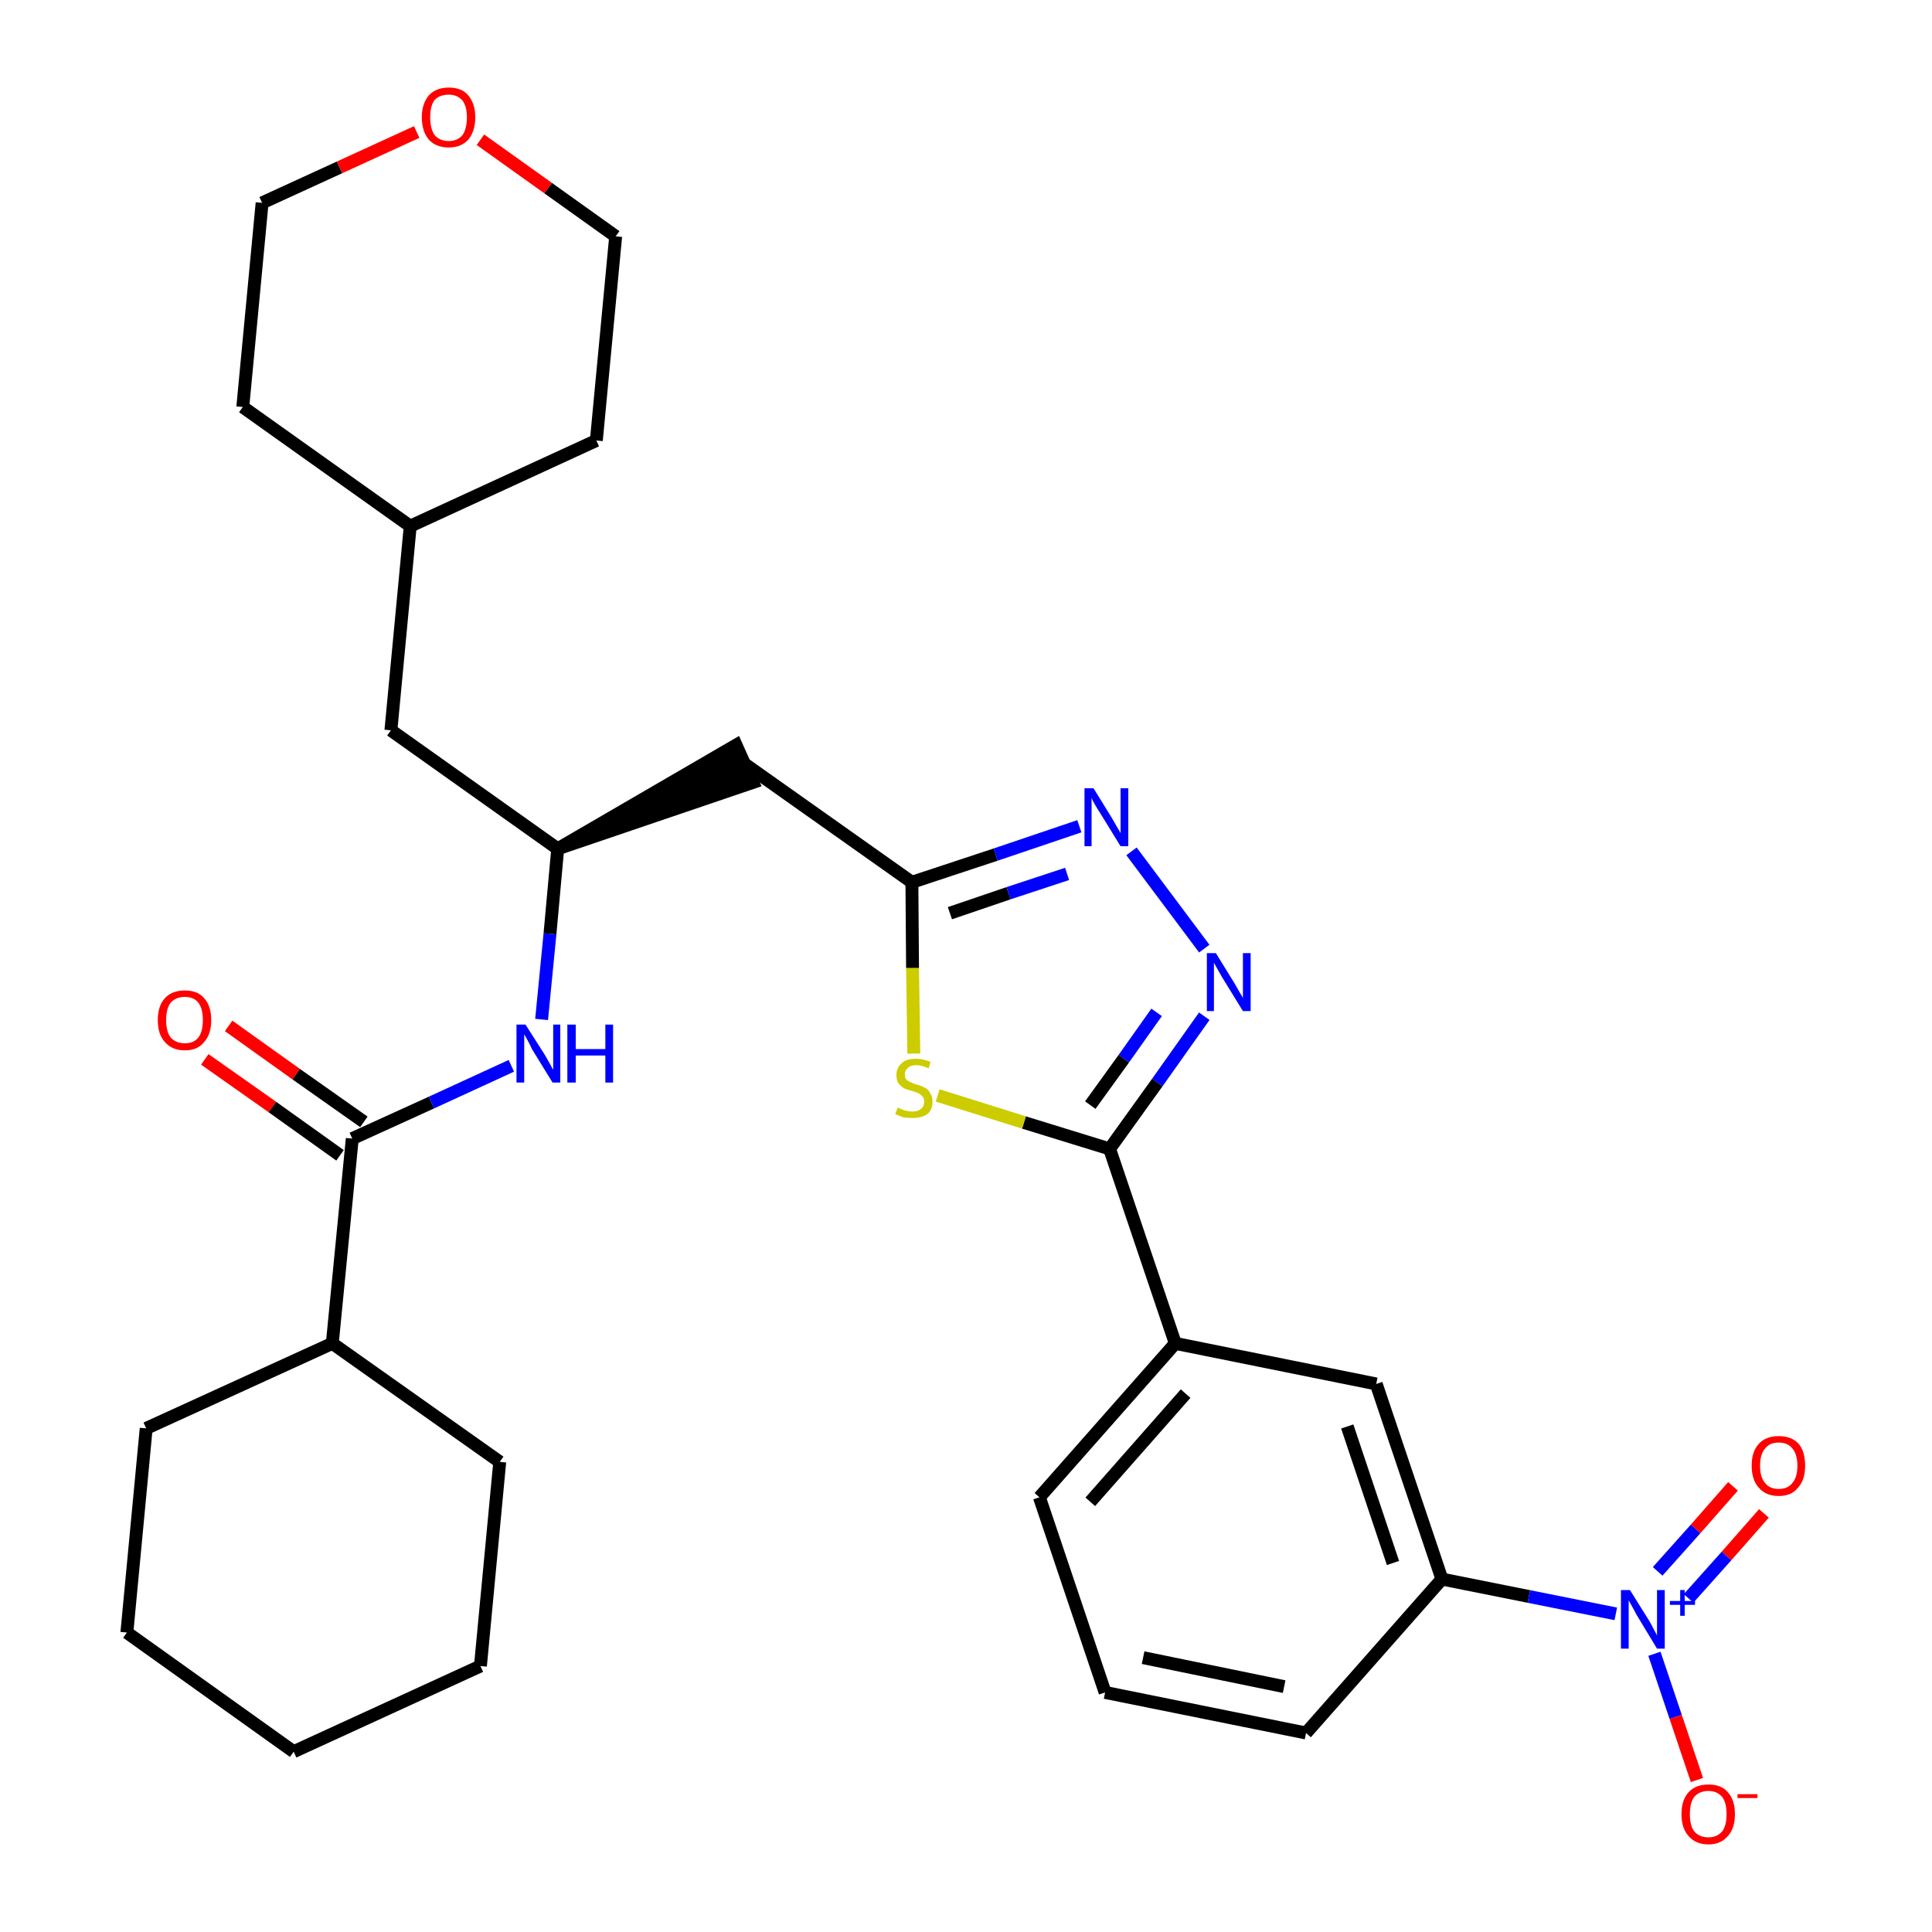 <?xml version='1.0' encoding='iso-8859-1'?>
<svg version='1.1' baseProfile='full'
              xmlns='http://www.w3.org/2000/svg'
                      xmlns:rdkit='http://www.rdkit.org/xml'
                      xmlns:xlink='http://www.w3.org/1999/xlink'
                  xml:space='preserve'
width='300px' height='300px' viewBox='0 0 300 300'>
<!-- END OF HEADER -->
<path class='bond-0 atom-0 atom-1' d='M 31.8,164.5 L 42.3,171.9' style='fill:none;fill-rule:evenodd;stroke:#FF0000;stroke-width:2.0px;stroke-linecap:butt;stroke-linejoin:miter;stroke-opacity:1' />
<path class='bond-0 atom-0 atom-1' d='M 42.3,171.9 L 52.8,179.4' style='fill:none;fill-rule:evenodd;stroke:#000000;stroke-width:2.0px;stroke-linecap:butt;stroke-linejoin:miter;stroke-opacity:1' />
<path class='bond-0 atom-0 atom-1' d='M 35.5,159.3 L 46.0,166.8' style='fill:none;fill-rule:evenodd;stroke:#FF0000;stroke-width:2.0px;stroke-linecap:butt;stroke-linejoin:miter;stroke-opacity:1' />
<path class='bond-0 atom-0 atom-1' d='M 46.0,166.8 L 56.5,174.2' style='fill:none;fill-rule:evenodd;stroke:#000000;stroke-width:2.0px;stroke-linecap:butt;stroke-linejoin:miter;stroke-opacity:1' />
<path class='bond-1 atom-1 atom-2' d='M 54.7,176.8 L 67.0,171.2' style='fill:none;fill-rule:evenodd;stroke:#000000;stroke-width:2.0px;stroke-linecap:butt;stroke-linejoin:miter;stroke-opacity:1' />
<path class='bond-1 atom-1 atom-2' d='M 67.0,171.2 L 79.4,165.5' style='fill:none;fill-rule:evenodd;stroke:#0000FF;stroke-width:2.0px;stroke-linecap:butt;stroke-linejoin:miter;stroke-opacity:1' />
<path class='bond-25 atom-1 atom-26' d='M 54.7,176.8 L 51.6,208.6' style='fill:none;fill-rule:evenodd;stroke:#000000;stroke-width:2.0px;stroke-linecap:butt;stroke-linejoin:miter;stroke-opacity:1' />
<path class='bond-2 atom-2 atom-3' d='M 84.1,158.3 L 85.4,145.0' style='fill:none;fill-rule:evenodd;stroke:#0000FF;stroke-width:2.0px;stroke-linecap:butt;stroke-linejoin:miter;stroke-opacity:1' />
<path class='bond-2 atom-2 atom-3' d='M 85.4,145.0 L 86.6,131.8' style='fill:none;fill-rule:evenodd;stroke:#000000;stroke-width:2.0px;stroke-linecap:butt;stroke-linejoin:miter;stroke-opacity:1' />
<path class='bond-3 atom-3 atom-4' d='M 86.6,131.8 L 116.9,121.5 L 114.3,115.7 Z' style='fill:#000000;fill-rule:evenodd;fill-opacity:1;stroke:#000000;stroke-width:2.0px;stroke-linecap:butt;stroke-linejoin:miter;stroke-opacity:1;' />
<path class='bond-18 atom-3 atom-19' d='M 86.6,131.8 L 60.7,113.4' style='fill:none;fill-rule:evenodd;stroke:#000000;stroke-width:2.0px;stroke-linecap:butt;stroke-linejoin:miter;stroke-opacity:1' />
<path class='bond-4 atom-4 atom-5' d='M 115.6,118.6 L 141.6,137.0' style='fill:none;fill-rule:evenodd;stroke:#000000;stroke-width:2.0px;stroke-linecap:butt;stroke-linejoin:miter;stroke-opacity:1' />
<path class='bond-5 atom-5 atom-6' d='M 141.6,137.0 L 154.6,132.7' style='fill:none;fill-rule:evenodd;stroke:#000000;stroke-width:2.0px;stroke-linecap:butt;stroke-linejoin:miter;stroke-opacity:1' />
<path class='bond-5 atom-5 atom-6' d='M 154.6,132.7 L 167.6,128.3' style='fill:none;fill-rule:evenodd;stroke:#0000FF;stroke-width:2.0px;stroke-linecap:butt;stroke-linejoin:miter;stroke-opacity:1' />
<path class='bond-5 atom-5 atom-6' d='M 147.5,141.8 L 156.6,138.7' style='fill:none;fill-rule:evenodd;stroke:#000000;stroke-width:2.0px;stroke-linecap:butt;stroke-linejoin:miter;stroke-opacity:1' />
<path class='bond-5 atom-5 atom-6' d='M 156.6,138.7 L 165.7,135.7' style='fill:none;fill-rule:evenodd;stroke:#0000FF;stroke-width:2.0px;stroke-linecap:butt;stroke-linejoin:miter;stroke-opacity:1' />
<path class='bond-31 atom-18 atom-5' d='M 141.9,163.6 L 141.7,150.3' style='fill:none;fill-rule:evenodd;stroke:#CCCC00;stroke-width:2.0px;stroke-linecap:butt;stroke-linejoin:miter;stroke-opacity:1' />
<path class='bond-31 atom-18 atom-5' d='M 141.7,150.3 L 141.6,137.0' style='fill:none;fill-rule:evenodd;stroke:#000000;stroke-width:2.0px;stroke-linecap:butt;stroke-linejoin:miter;stroke-opacity:1' />
<path class='bond-6 atom-6 atom-7' d='M 175.7,132.2 L 187.0,147.3' style='fill:none;fill-rule:evenodd;stroke:#0000FF;stroke-width:2.0px;stroke-linecap:butt;stroke-linejoin:miter;stroke-opacity:1' />
<path class='bond-7 atom-7 atom-8' d='M 187.0,157.8 L 179.7,168.1' style='fill:none;fill-rule:evenodd;stroke:#0000FF;stroke-width:2.0px;stroke-linecap:butt;stroke-linejoin:miter;stroke-opacity:1' />
<path class='bond-7 atom-7 atom-8' d='M 179.7,168.1 L 172.3,178.4' style='fill:none;fill-rule:evenodd;stroke:#000000;stroke-width:2.0px;stroke-linecap:butt;stroke-linejoin:miter;stroke-opacity:1' />
<path class='bond-7 atom-7 atom-8' d='M 179.6,157.2 L 174.5,164.4' style='fill:none;fill-rule:evenodd;stroke:#0000FF;stroke-width:2.0px;stroke-linecap:butt;stroke-linejoin:miter;stroke-opacity:1' />
<path class='bond-7 atom-7 atom-8' d='M 174.5,164.4 L 169.3,171.6' style='fill:none;fill-rule:evenodd;stroke:#000000;stroke-width:2.0px;stroke-linecap:butt;stroke-linejoin:miter;stroke-opacity:1' />
<path class='bond-8 atom-8 atom-9' d='M 172.3,178.4 L 182.5,208.6' style='fill:none;fill-rule:evenodd;stroke:#000000;stroke-width:2.0px;stroke-linecap:butt;stroke-linejoin:miter;stroke-opacity:1' />
<path class='bond-17 atom-8 atom-18' d='M 172.3,178.4 L 159.0,174.3' style='fill:none;fill-rule:evenodd;stroke:#000000;stroke-width:2.0px;stroke-linecap:butt;stroke-linejoin:miter;stroke-opacity:1' />
<path class='bond-17 atom-8 atom-18' d='M 159.0,174.3 L 145.6,170.1' style='fill:none;fill-rule:evenodd;stroke:#CCCC00;stroke-width:2.0px;stroke-linecap:butt;stroke-linejoin:miter;stroke-opacity:1' />
<path class='bond-9 atom-9 atom-10' d='M 182.5,208.6 L 161.4,232.5' style='fill:none;fill-rule:evenodd;stroke:#000000;stroke-width:2.0px;stroke-linecap:butt;stroke-linejoin:miter;stroke-opacity:1' />
<path class='bond-9 atom-9 atom-10' d='M 184.1,216.4 L 169.3,233.2' style='fill:none;fill-rule:evenodd;stroke:#000000;stroke-width:2.0px;stroke-linecap:butt;stroke-linejoin:miter;stroke-opacity:1' />
<path class='bond-34 atom-17 atom-9' d='M 213.7,214.9 L 182.5,208.6' style='fill:none;fill-rule:evenodd;stroke:#000000;stroke-width:2.0px;stroke-linecap:butt;stroke-linejoin:miter;stroke-opacity:1' />
<path class='bond-10 atom-10 atom-11' d='M 161.4,232.5 L 171.6,262.8' style='fill:none;fill-rule:evenodd;stroke:#000000;stroke-width:2.0px;stroke-linecap:butt;stroke-linejoin:miter;stroke-opacity:1' />
<path class='bond-11 atom-11 atom-12' d='M 171.6,262.8 L 202.8,269.1' style='fill:none;fill-rule:evenodd;stroke:#000000;stroke-width:2.0px;stroke-linecap:butt;stroke-linejoin:miter;stroke-opacity:1' />
<path class='bond-11 atom-11 atom-12' d='M 177.5,257.4 L 199.4,261.9' style='fill:none;fill-rule:evenodd;stroke:#000000;stroke-width:2.0px;stroke-linecap:butt;stroke-linejoin:miter;stroke-opacity:1' />
<path class='bond-12 atom-12 atom-13' d='M 202.8,269.1 L 223.9,245.2' style='fill:none;fill-rule:evenodd;stroke:#000000;stroke-width:2.0px;stroke-linecap:butt;stroke-linejoin:miter;stroke-opacity:1' />
<path class='bond-13 atom-13 atom-14' d='M 223.9,245.2 L 237.4,247.9' style='fill:none;fill-rule:evenodd;stroke:#000000;stroke-width:2.0px;stroke-linecap:butt;stroke-linejoin:miter;stroke-opacity:1' />
<path class='bond-13 atom-13 atom-14' d='M 237.4,247.9 L 250.9,250.6' style='fill:none;fill-rule:evenodd;stroke:#0000FF;stroke-width:2.0px;stroke-linecap:butt;stroke-linejoin:miter;stroke-opacity:1' />
<path class='bond-16 atom-13 atom-17' d='M 223.9,245.2 L 213.7,214.9' style='fill:none;fill-rule:evenodd;stroke:#000000;stroke-width:2.0px;stroke-linecap:butt;stroke-linejoin:miter;stroke-opacity:1' />
<path class='bond-16 atom-13 atom-17' d='M 216.3,242.7 L 209.2,221.5' style='fill:none;fill-rule:evenodd;stroke:#000000;stroke-width:2.0px;stroke-linecap:butt;stroke-linejoin:miter;stroke-opacity:1' />
<path class='bond-14 atom-14 atom-15' d='M 262.2,248.2 L 268.1,241.6' style='fill:none;fill-rule:evenodd;stroke:#0000FF;stroke-width:2.0px;stroke-linecap:butt;stroke-linejoin:miter;stroke-opacity:1' />
<path class='bond-14 atom-14 atom-15' d='M 268.1,241.6 L 273.9,235.0' style='fill:none;fill-rule:evenodd;stroke:#FF0000;stroke-width:2.0px;stroke-linecap:butt;stroke-linejoin:miter;stroke-opacity:1' />
<path class='bond-14 atom-14 atom-15' d='M 257.4,244.0 L 263.3,237.4' style='fill:none;fill-rule:evenodd;stroke:#0000FF;stroke-width:2.0px;stroke-linecap:butt;stroke-linejoin:miter;stroke-opacity:1' />
<path class='bond-14 atom-14 atom-15' d='M 263.3,237.4 L 269.1,230.8' style='fill:none;fill-rule:evenodd;stroke:#FF0000;stroke-width:2.0px;stroke-linecap:butt;stroke-linejoin:miter;stroke-opacity:1' />
<path class='bond-15 atom-14 atom-16' d='M 256.9,256.8 L 260.2,266.6' style='fill:none;fill-rule:evenodd;stroke:#0000FF;stroke-width:2.0px;stroke-linecap:butt;stroke-linejoin:miter;stroke-opacity:1' />
<path class='bond-15 atom-14 atom-16' d='M 260.2,266.6 L 263.5,276.4' style='fill:none;fill-rule:evenodd;stroke:#FF0000;stroke-width:2.0px;stroke-linecap:butt;stroke-linejoin:miter;stroke-opacity:1' />
<path class='bond-19 atom-19 atom-20' d='M 60.7,113.4 L 63.7,81.7' style='fill:none;fill-rule:evenodd;stroke:#000000;stroke-width:2.0px;stroke-linecap:butt;stroke-linejoin:miter;stroke-opacity:1' />
<path class='bond-20 atom-20 atom-21' d='M 63.7,81.7 L 92.6,68.4' style='fill:none;fill-rule:evenodd;stroke:#000000;stroke-width:2.0px;stroke-linecap:butt;stroke-linejoin:miter;stroke-opacity:1' />
<path class='bond-32 atom-25 atom-20' d='M 37.7,63.2 L 63.7,81.7' style='fill:none;fill-rule:evenodd;stroke:#000000;stroke-width:2.0px;stroke-linecap:butt;stroke-linejoin:miter;stroke-opacity:1' />
<path class='bond-21 atom-21 atom-22' d='M 92.6,68.4 L 95.6,36.7' style='fill:none;fill-rule:evenodd;stroke:#000000;stroke-width:2.0px;stroke-linecap:butt;stroke-linejoin:miter;stroke-opacity:1' />
<path class='bond-22 atom-22 atom-23' d='M 95.6,36.7 L 85.1,29.2' style='fill:none;fill-rule:evenodd;stroke:#000000;stroke-width:2.0px;stroke-linecap:butt;stroke-linejoin:miter;stroke-opacity:1' />
<path class='bond-22 atom-22 atom-23' d='M 85.1,29.2 L 74.6,21.7' style='fill:none;fill-rule:evenodd;stroke:#FF0000;stroke-width:2.0px;stroke-linecap:butt;stroke-linejoin:miter;stroke-opacity:1' />
<path class='bond-23 atom-23 atom-24' d='M 64.7,20.5 L 52.7,26.0' style='fill:none;fill-rule:evenodd;stroke:#FF0000;stroke-width:2.0px;stroke-linecap:butt;stroke-linejoin:miter;stroke-opacity:1' />
<path class='bond-23 atom-23 atom-24' d='M 52.7,26.0 L 40.7,31.5' style='fill:none;fill-rule:evenodd;stroke:#000000;stroke-width:2.0px;stroke-linecap:butt;stroke-linejoin:miter;stroke-opacity:1' />
<path class='bond-24 atom-24 atom-25' d='M 40.7,31.5 L 37.7,63.2' style='fill:none;fill-rule:evenodd;stroke:#000000;stroke-width:2.0px;stroke-linecap:butt;stroke-linejoin:miter;stroke-opacity:1' />
<path class='bond-26 atom-26 atom-27' d='M 51.6,208.6 L 22.7,221.8' style='fill:none;fill-rule:evenodd;stroke:#000000;stroke-width:2.0px;stroke-linecap:butt;stroke-linejoin:miter;stroke-opacity:1' />
<path class='bond-33 atom-31 atom-26' d='M 77.6,227.0 L 51.6,208.6' style='fill:none;fill-rule:evenodd;stroke:#000000;stroke-width:2.0px;stroke-linecap:butt;stroke-linejoin:miter;stroke-opacity:1' />
<path class='bond-27 atom-27 atom-28' d='M 22.7,221.8 L 19.7,253.5' style='fill:none;fill-rule:evenodd;stroke:#000000;stroke-width:2.0px;stroke-linecap:butt;stroke-linejoin:miter;stroke-opacity:1' />
<path class='bond-28 atom-28 atom-29' d='M 19.7,253.5 L 45.6,272.0' style='fill:none;fill-rule:evenodd;stroke:#000000;stroke-width:2.0px;stroke-linecap:butt;stroke-linejoin:miter;stroke-opacity:1' />
<path class='bond-29 atom-29 atom-30' d='M 45.6,272.0 L 74.6,258.7' style='fill:none;fill-rule:evenodd;stroke:#000000;stroke-width:2.0px;stroke-linecap:butt;stroke-linejoin:miter;stroke-opacity:1' />
<path class='bond-30 atom-30 atom-31' d='M 74.6,258.7 L 77.6,227.0' style='fill:none;fill-rule:evenodd;stroke:#000000;stroke-width:2.0px;stroke-linecap:butt;stroke-linejoin:miter;stroke-opacity:1' />
<path  class='atom-0' d='M 24.5 158.4
Q 24.5 156.2, 25.6 155.0
Q 26.7 153.8, 28.7 153.8
Q 30.7 153.8, 31.7 155.0
Q 32.8 156.2, 32.8 158.4
Q 32.8 160.6, 31.7 161.8
Q 30.7 163.1, 28.7 163.1
Q 26.7 163.1, 25.6 161.8
Q 24.5 160.6, 24.5 158.4
M 28.7 162.0
Q 30.1 162.0, 30.8 161.1
Q 31.5 160.2, 31.5 158.4
Q 31.5 156.6, 30.8 155.7
Q 30.1 154.8, 28.7 154.8
Q 27.3 154.8, 26.5 155.7
Q 25.8 156.6, 25.8 158.4
Q 25.8 160.2, 26.5 161.1
Q 27.3 162.0, 28.7 162.0
' fill='#FF0000'/>
<path  class='atom-2' d='M 81.6 159.1
L 84.6 163.8
Q 84.9 164.3, 85.4 165.2
Q 85.8 166.0, 85.9 166.1
L 85.9 159.1
L 87.0 159.1
L 87.0 168.1
L 85.8 168.1
L 82.6 162.9
Q 82.3 162.2, 81.9 161.5
Q 81.5 160.8, 81.4 160.6
L 81.4 168.1
L 80.2 168.1
L 80.2 159.1
L 81.6 159.1
' fill='#0000FF'/>
<path  class='atom-2' d='M 88.1 159.1
L 89.4 159.1
L 89.4 162.9
L 94.0 162.9
L 94.0 159.1
L 95.2 159.1
L 95.2 168.1
L 94.0 168.1
L 94.0 163.9
L 89.4 163.9
L 89.4 168.1
L 88.1 168.1
L 88.1 159.1
' fill='#0000FF'/>
<path  class='atom-6' d='M 169.8 122.4
L 172.7 127.1
Q 173.0 127.6, 173.5 128.5
Q 174.0 129.3, 174.0 129.4
L 174.0 122.4
L 175.2 122.4
L 175.2 131.4
L 174.0 131.4
L 170.8 126.2
Q 170.4 125.6, 170.0 124.9
Q 169.6 124.2, 169.5 123.9
L 169.5 131.4
L 168.4 131.4
L 168.4 122.4
L 169.8 122.4
' fill='#0000FF'/>
<path  class='atom-7' d='M 188.8 148.0
L 191.7 152.7
Q 192.0 153.2, 192.5 154.1
Q 193.0 154.9, 193.0 155.0
L 193.0 148.0
L 194.2 148.0
L 194.2 157.0
L 193.0 157.0
L 189.8 151.8
Q 189.4 151.1, 189.0 150.4
Q 188.6 149.7, 188.5 149.5
L 188.5 157.0
L 187.4 157.0
L 187.4 148.0
L 188.8 148.0
' fill='#0000FF'/>
<path  class='atom-14' d='M 253.1 246.9
L 256.1 251.7
Q 256.4 252.2, 256.8 253.0
Q 257.3 253.9, 257.3 254.0
L 257.3 246.9
L 258.5 246.9
L 258.5 256.0
L 257.3 256.0
L 254.1 250.7
Q 253.8 250.1, 253.4 249.4
Q 253.0 248.7, 252.9 248.5
L 252.9 256.0
L 251.7 256.0
L 251.7 246.9
L 253.1 246.9
' fill='#0000FF'/>
<path  class='atom-14' d='M 259.3 248.6
L 260.9 248.6
L 260.9 246.9
L 261.6 246.9
L 261.6 248.6
L 263.2 248.6
L 263.2 249.2
L 261.6 249.2
L 261.6 250.9
L 260.9 250.9
L 260.9 249.2
L 259.3 249.2
L 259.3 248.6
' fill='#0000FF'/>
<path  class='atom-15' d='M 272.0 227.6
Q 272.0 225.4, 273.1 224.2
Q 274.2 223.0, 276.2 223.0
Q 278.2 223.0, 279.3 224.2
Q 280.3 225.4, 280.3 227.6
Q 280.3 229.8, 279.2 231.0
Q 278.2 232.3, 276.2 232.3
Q 274.2 232.3, 273.1 231.0
Q 272.0 229.8, 272.0 227.6
M 276.2 231.2
Q 277.6 231.2, 278.3 230.3
Q 279.1 229.4, 279.1 227.6
Q 279.1 225.8, 278.3 224.9
Q 277.6 224.0, 276.2 224.0
Q 274.8 224.0, 274.1 224.9
Q 273.3 225.8, 273.3 227.6
Q 273.3 229.4, 274.1 230.3
Q 274.8 231.2, 276.2 231.2
' fill='#FF0000'/>
<path  class='atom-16' d='M 261.1 281.7
Q 261.1 279.5, 262.2 278.3
Q 263.3 277.1, 265.3 277.1
Q 267.3 277.1, 268.3 278.3
Q 269.4 279.5, 269.4 281.7
Q 269.4 283.9, 268.3 285.1
Q 267.2 286.4, 265.3 286.4
Q 263.3 286.4, 262.2 285.1
Q 261.1 283.9, 261.1 281.7
M 265.3 285.3
Q 266.6 285.3, 267.4 284.4
Q 268.1 283.5, 268.1 281.7
Q 268.1 279.9, 267.4 279.0
Q 266.6 278.1, 265.3 278.1
Q 263.9 278.1, 263.1 279.0
Q 262.4 279.9, 262.4 281.7
Q 262.4 283.5, 263.1 284.4
Q 263.9 285.3, 265.3 285.3
' fill='#FF0000'/>
<path  class='atom-16' d='M 269.8 278.6
L 272.9 278.6
L 272.9 279.2
L 269.8 279.2
L 269.8 278.6
' fill='#FF0000'/>
<path  class='atom-18' d='M 139.4 172.0
Q 139.5 172.0, 139.9 172.2
Q 140.3 172.4, 140.8 172.5
Q 141.2 172.6, 141.7 172.6
Q 142.5 172.6, 143.0 172.2
Q 143.5 171.8, 143.5 171.1
Q 143.5 170.6, 143.3 170.3
Q 143.0 170.0, 142.7 169.8
Q 142.3 169.6, 141.6 169.4
Q 140.8 169.2, 140.4 169.0
Q 139.9 168.7, 139.5 168.2
Q 139.2 167.8, 139.2 166.9
Q 139.2 165.8, 140.0 165.1
Q 140.7 164.4, 142.3 164.4
Q 143.3 164.4, 144.5 164.9
L 144.2 165.9
Q 143.1 165.4, 142.3 165.4
Q 141.4 165.4, 141.0 165.8
Q 140.5 166.2, 140.5 166.8
Q 140.5 167.3, 140.7 167.6
Q 141.0 167.9, 141.3 168.0
Q 141.7 168.2, 142.3 168.4
Q 143.1 168.6, 143.6 168.9
Q 144.1 169.1, 144.4 169.7
Q 144.8 170.2, 144.8 171.1
Q 144.8 172.3, 144.0 173.0
Q 143.1 173.6, 141.7 173.6
Q 140.9 173.6, 140.3 173.5
Q 139.7 173.3, 139.0 173.0
L 139.4 172.0
' fill='#CCCC00'/>
<path  class='atom-23' d='M 65.5 18.2
Q 65.5 16.1, 66.6 14.8
Q 67.7 13.6, 69.7 13.6
Q 71.7 13.6, 72.7 14.8
Q 73.8 16.1, 73.8 18.2
Q 73.8 20.4, 72.7 21.7
Q 71.6 22.9, 69.7 22.9
Q 67.7 22.9, 66.6 21.7
Q 65.5 20.4, 65.5 18.2
M 69.7 21.9
Q 71.0 21.9, 71.8 21.0
Q 72.5 20.0, 72.5 18.2
Q 72.5 16.5, 71.8 15.6
Q 71.0 14.7, 69.7 14.7
Q 68.3 14.7, 67.5 15.5
Q 66.8 16.4, 66.8 18.2
Q 66.8 20.0, 67.5 21.0
Q 68.3 21.9, 69.7 21.9
' fill='#FF0000'/>
</svg>
